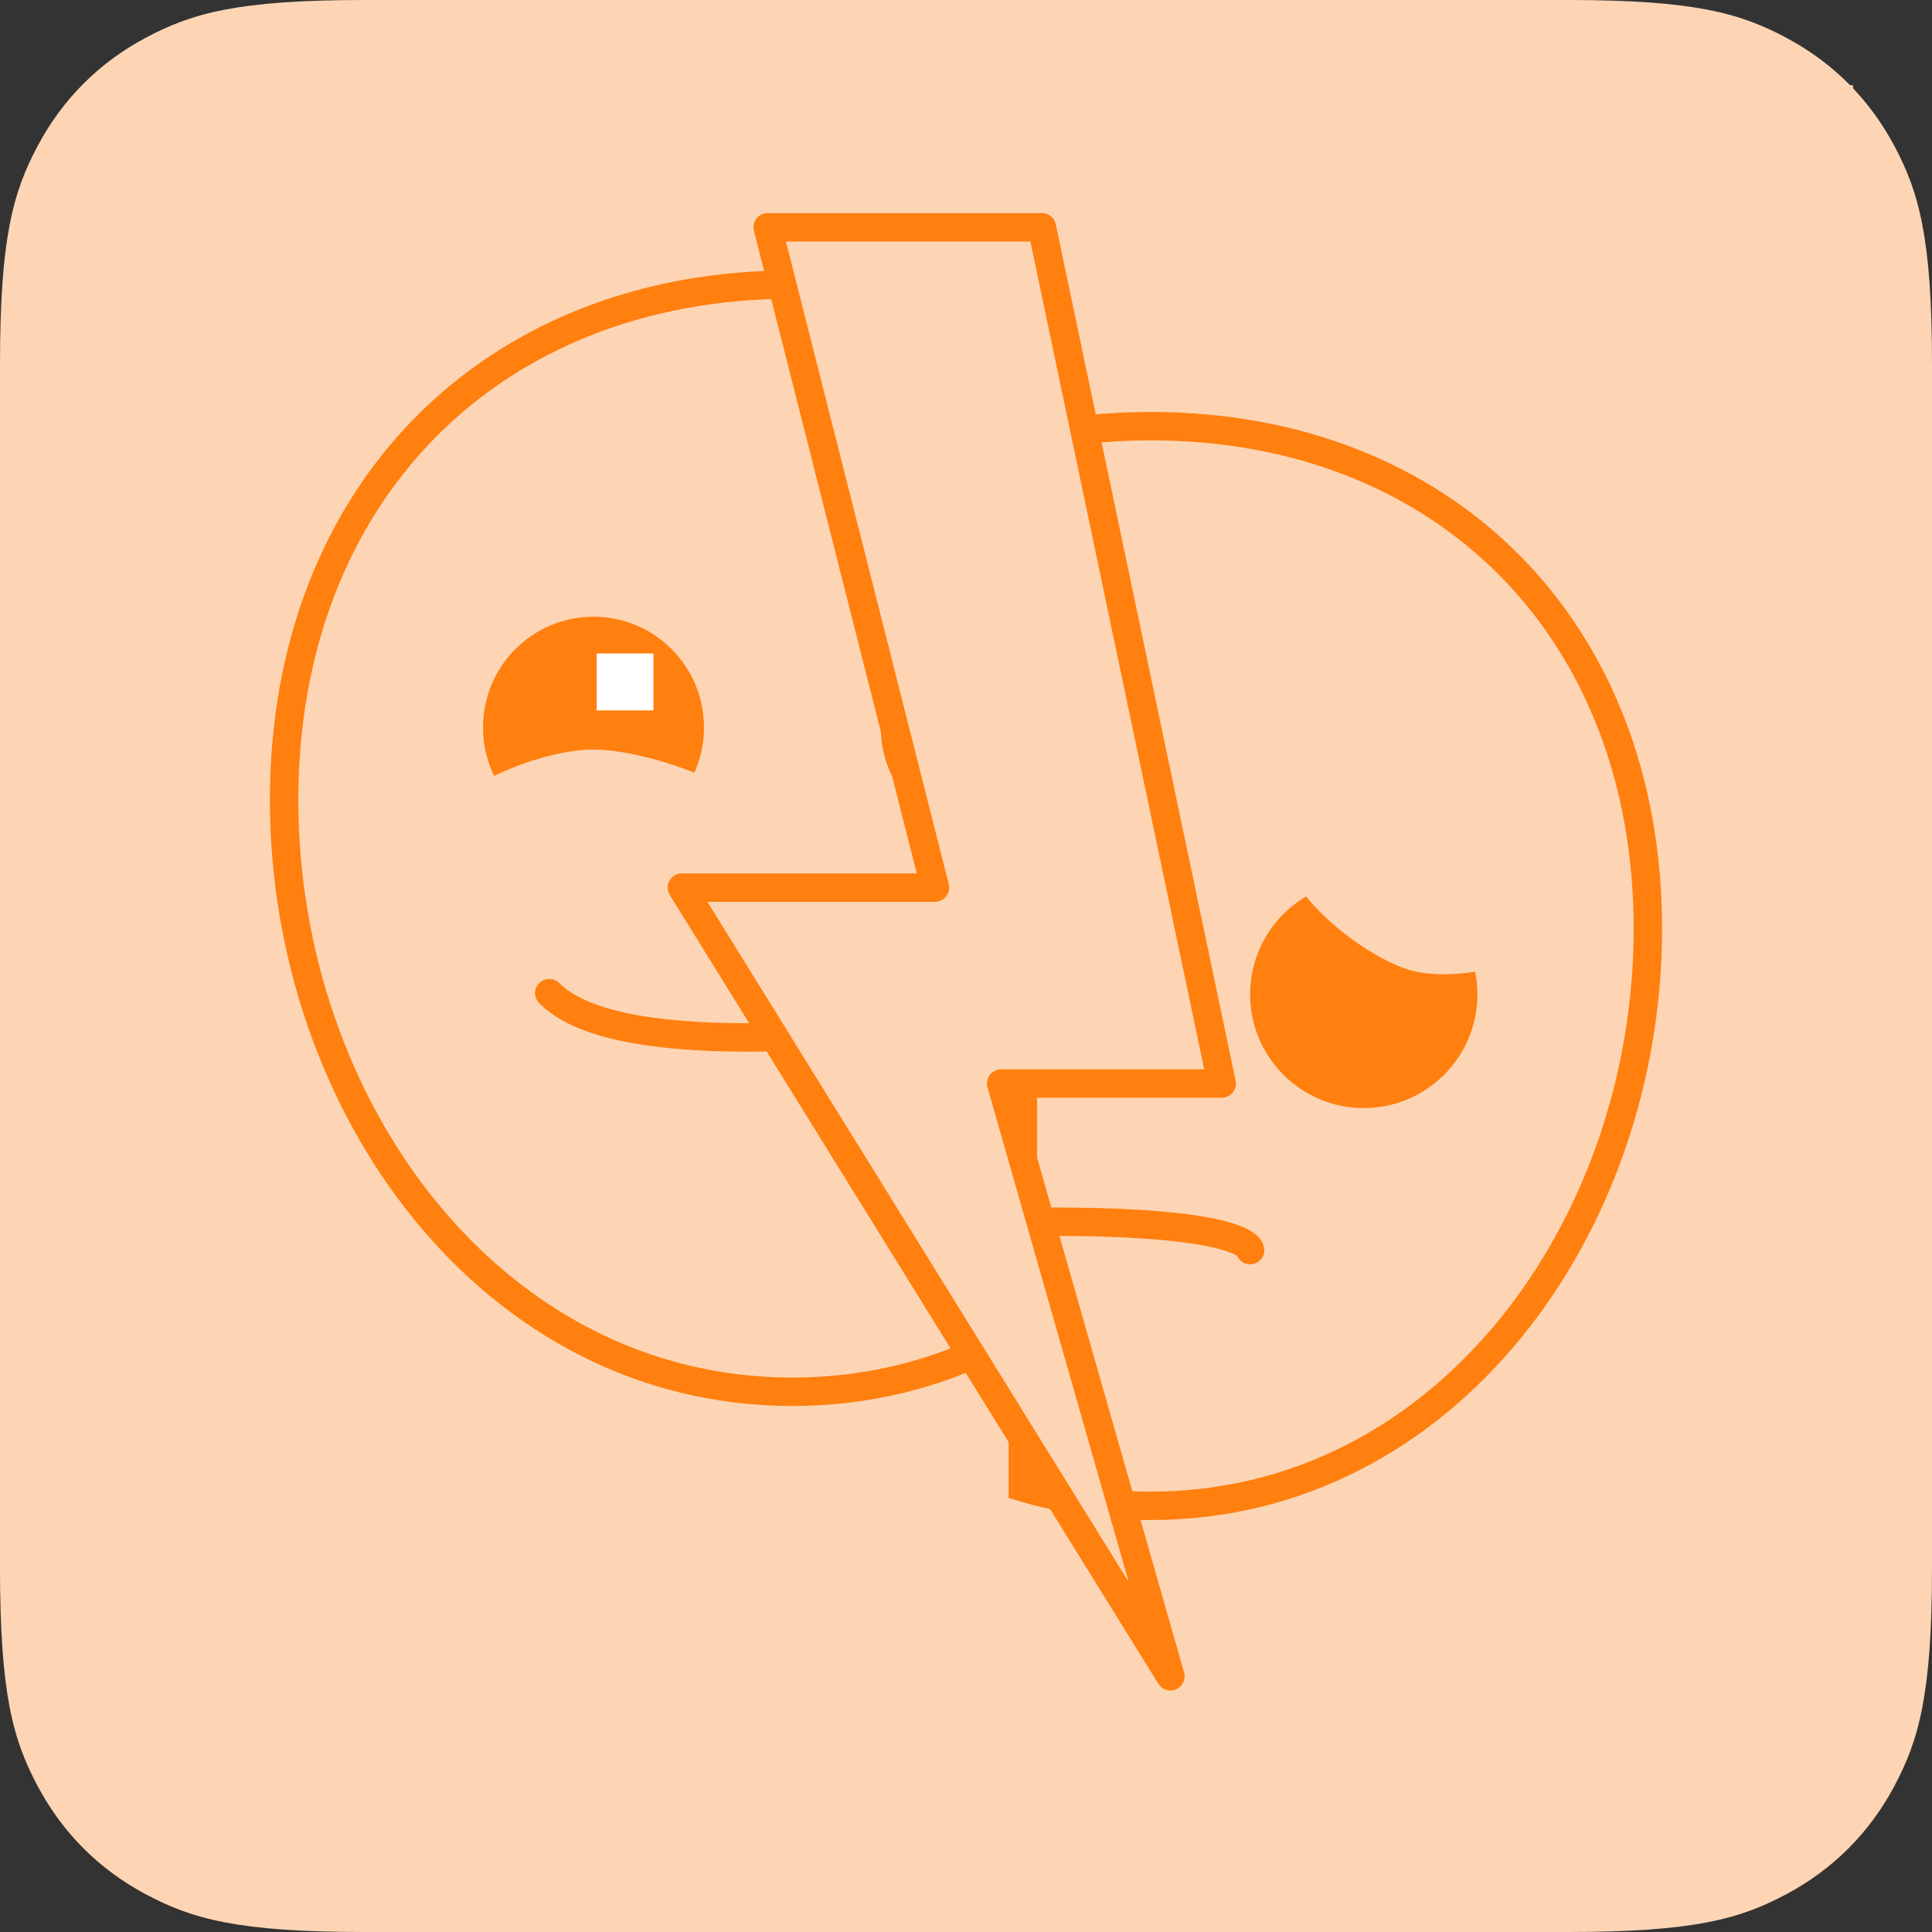 <?xml version="1.0" encoding="UTF-8"?>
<svg width="68px" height="68px" viewBox="0 0 68 68" version="1.1" xmlns="http://www.w3.org/2000/svg" xmlns:xlink="http://www.w3.org/1999/xlink">
    <rect x="0" y="0" width="68" height="68" fill="#333333" stroke="none"/>
    <title>mood/moodswing/68x68</title>
    <g id="Page-1" stroke="none" stroke-width="1" fill="none" fill-rule="evenodd">
        <g id="mood/moodswing/68x68">
            <path d="M12.819,-2.33158843e-15 L55.181,5.17920154e-16 C59.638,-3.00926524e-16 61.255,0.464 62.884,1.336 C64.514,2.207 65.793,3.486 66.664,5.116 C67.536,6.745 68,8.362 68,12.819 L68,55.181 C68,59.638 67.536,61.255 66.664,62.884 C65.793,64.514 64.514,65.793 62.884,66.664 C61.255,67.536 59.638,68 55.181,68 L12.819,68 C8.362,68 6.745,67.536 5.116,66.664 C3.486,65.793 2.207,64.514 1.336,62.884 C0.464,61.255 1.25441118e-15,59.638 -2.15894838e-15,55.181 L3.45280103e-16,12.819 C-2.00617683e-16,8.362 0.464,6.745 1.336,5.116 C2.207,3.486 3.486,2.207 5.116,1.336 C6.745,0.464 8.362,1.35472002e-15 12.819,-2.33158843e-15 Z" id="Rectangle" fill="#FDD5B4"></path>
            <g id="Group-3" transform="translate(10, 3)">
                <g id="Group-4" transform="translate(0, 7.015)">
                    <path d="M17.889,38.971 C28.5,38.971 35.778,28.903 35.778,18.141 C35.778,7.38 28.5,0 17.889,0 C7.277,0 0,7.38 0,18.141 C0,28.903 7.277,38.971 17.889,38.971 Z" id="Oval" stroke="#FF7F0F"></path>
                    <g id="Group" transform="translate(4.667, 11.691)">
                        <ellipse id="Oval" fill="#FF7F0F" cx="6.222" cy="3.897" rx="3.889" ry="3.897"></ellipse>
                        <path d="M6.222,8.574 C8.37,8.574 13.222,10.726 13.222,8.574 C13.222,6.421 8.37,4.676 6.222,4.676 C4.074,4.676 0,6.421 0,8.574 C0,10.726 4.074,8.574 6.222,8.574 Z" id="Oval-Copy-2" fill="#FDD5B4"></path>
                        <rect id="Rectangle-Copy" fill="#FFFFFF" x="6.333" y="1.294" width="2" height="2.004"></rect>
                    </g>
                    <path d="M9.333,24.941 C10.37,25.98 12.704,26.5 16.333,26.5 C19.963,26.5 21.778,25.98 21.778,24.941" id="Line" stroke="#FF7F0F" stroke-linecap="round"></path>
                </g>
                <g id="Group-2" transform="translate(18.667, 18.706)">
                    <ellipse id="Oval-Copy" fill="#FF7F0F" cx="6.222" cy="3.897" rx="3.889" ry="3.897"></ellipse>
                    <path d="M6.222,8.574 C8.37,8.574 13.222,10.726 13.222,8.574 C13.222,6.421 8.37,4.676 6.222,4.676 C4.074,4.676 0,6.421 0,8.574 C0,10.726 4.074,8.574 6.222,8.574 Z" id="Oval-Copy-3" fill="#FDD5B4"></path>
                    <rect id="Rectangle" stroke="#FFFFFF" x="7" y="1.559" width="1.556" height="1.559"></rect>
                </g>
                <rect id="Rectangle" fill="#FDD5B4" x="27.222" y="0" width="28" height="53"></rect>
            </g>
            <path d="M40.5,15 C50.881,15 58,22.196 58,32.69 C58,43.183 50.881,53 40.5,53 C38.92,53 37.416,52.773 36,52.35 L36,15.487 C37.415,15.167 38.92,15 40.5,15 Z" id="Combined-Shape" stroke="#FF7F0F" fill="#FDD5B4"></path>
            <path d="M37,44 C44,44 44,43 44,43" id="Line" stroke="#FF7F0F" stroke-linecap="round" transform="translate(40.5, 43.5) scale(1, -1) translate(-40.5, -43.5) "></path>
            <polygon id="Path-14" stroke="#FF7F0F" fill="#FDD5B4" stroke-linejoin="round" transform="translate(33.5, 33.5) scale(-1, 1) translate(-33.5, -33.5) " points="24 38.136 31.762 38.136 25.806 59 43 31.241 34.091 31.241 39.98 8 30.328 8"></polygon>
            <g id="Group-Copy" transform="translate(43, 28)">
                <circle id="Oval" fill="#FF7F0F" transform="translate(5, 7) scale(-1, 1) translate(-5, -7) " cx="5" cy="7" r="4"></circle>
                <path d="M6.738,5.217 C8.503,5.202 12.47,7.242 12.489,5.166 C12.509,3.09 8.538,1.442 6.773,1.458 C5.009,1.474 1.646,3.187 1.626,5.263 C1.607,7.339 4.974,5.233 6.738,5.217 Z" id="Oval-Copy-2" fill="#FDD5B4" transform="translate(7.058, 3.818) scale(-1, -1) rotate(-345) translate(-7.058, -3.818) "></path>
            </g>
        </g>
    </g>
</svg>